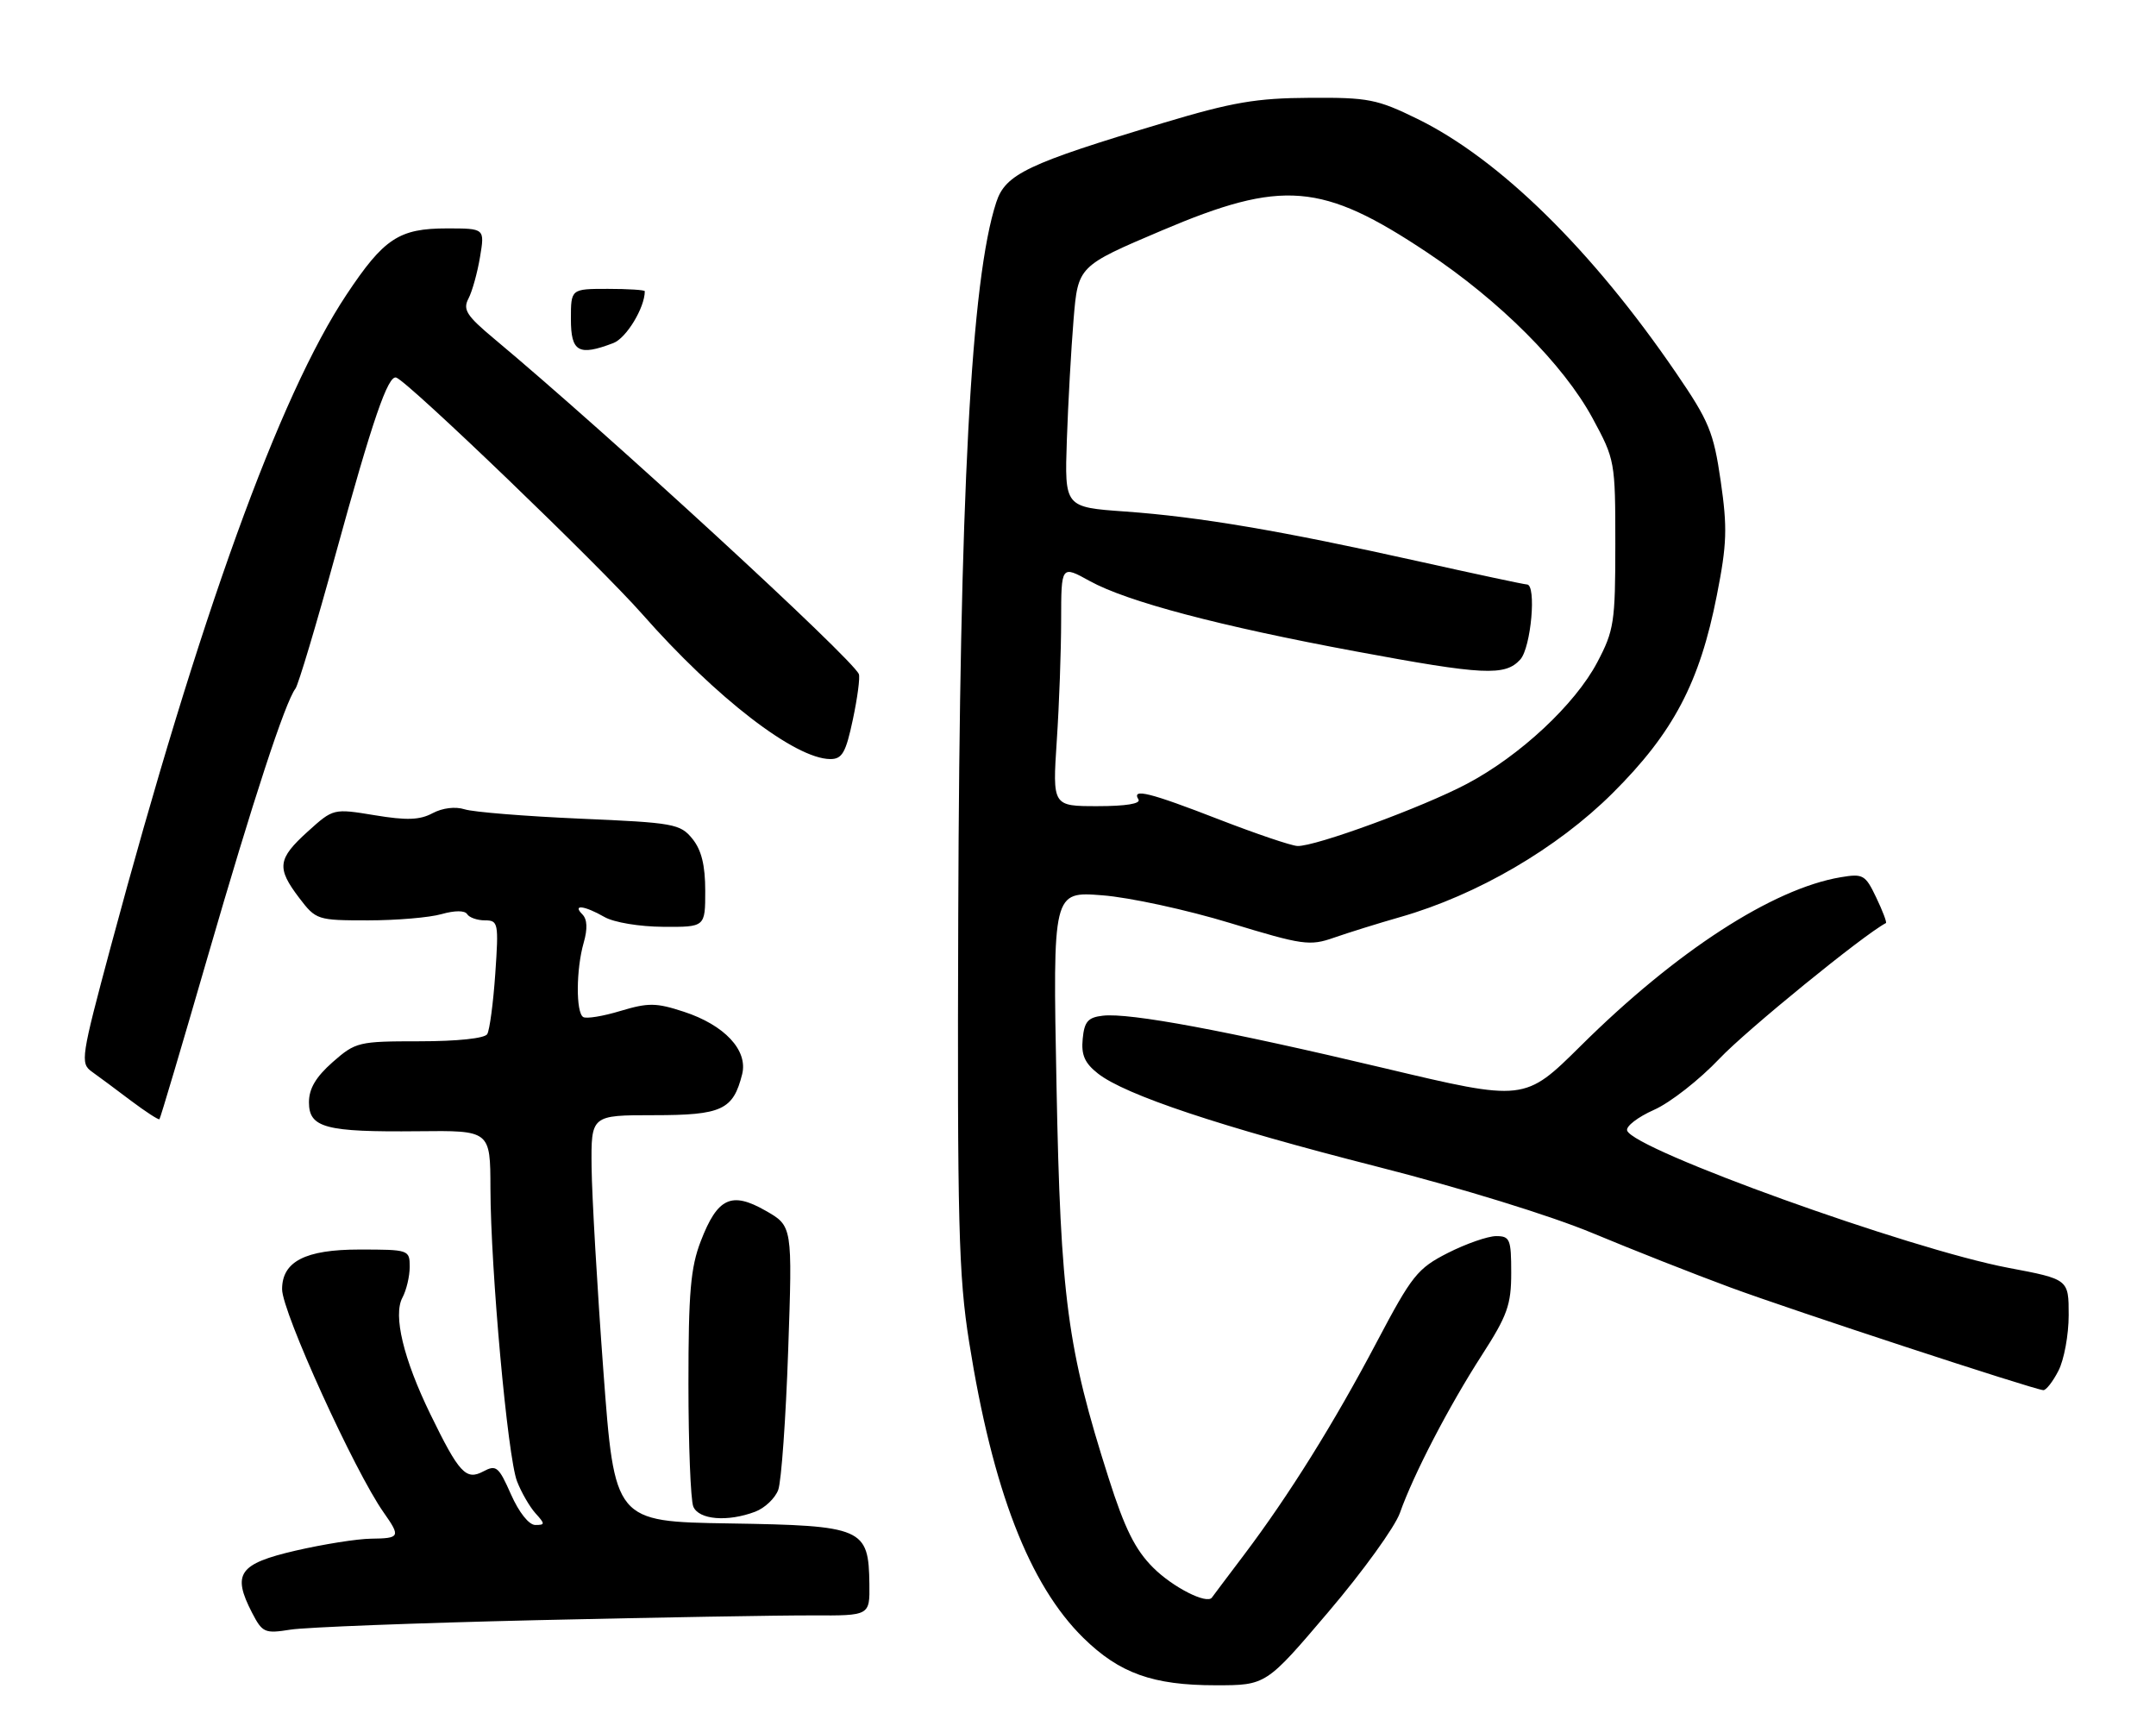 <?xml version="1.0" encoding="UTF-8" standalone="no"?>
<!DOCTYPE svg PUBLIC "-//W3C//DTD SVG 1.1//EN" "http://www.w3.org/Graphics/SVG/1.1/DTD/svg11.dtd" >
<svg xmlns="http://www.w3.org/2000/svg" xmlns:xlink="http://www.w3.org/1999/xlink" version="1.1" viewBox="0 0 321 256">
 <g >
 <path fill="currentColor"
d=" M 197.79 239.93 C 202.90 233.93 207.69 227.30 208.43 225.20 C 210.45 219.48 215.72 209.33 220.63 201.72 C 224.43 195.82 225.00 194.23 225.00 189.47 C 225.00 184.46 224.81 184.00 222.75 184.00 C 221.51 184.01 218.29 185.13 215.58 186.50 C 211.04 188.81 210.23 189.83 204.99 199.75 C 198.63 211.82 191.90 222.60 185.18 231.50 C 182.69 234.80 180.55 237.63 180.44 237.80 C 179.71 238.86 174.60 236.27 171.68 233.34 C 169.02 230.69 167.45 227.53 165.07 220.05 C 158.90 200.72 157.91 193.25 157.30 161.60 C 156.74 132.69 156.74 132.69 164.12 133.27 C 168.18 133.58 176.73 135.44 183.13 137.39 C 193.99 140.70 195.01 140.84 198.63 139.57 C 200.76 138.83 205.20 137.44 208.50 136.50 C 219.93 133.23 231.83 126.29 240.10 118.06 C 249.14 109.06 253.07 101.61 255.62 88.59 C 257.12 80.99 257.20 78.57 256.19 71.61 C 255.13 64.32 254.46 62.69 249.54 55.50 C 237.05 37.22 223.25 23.68 211.04 17.70 C 205.04 14.76 203.72 14.50 195.00 14.56 C 187.05 14.60 183.49 15.21 173.22 18.29 C 152.95 24.36 149.70 25.91 148.33 30.11 C 144.58 41.55 142.87 73.62 142.67 136.50 C 142.52 182.11 142.72 189.88 144.29 199.76 C 147.78 221.77 153.24 235.89 161.31 243.82 C 166.68 249.08 171.64 250.86 181.00 250.86 C 188.50 250.86 188.50 250.86 197.79 239.93 Z  M 79.91 241.17 C 97.83 240.76 116.33 240.44 121.00 240.46 C 129.50 240.50 129.50 240.50 129.44 235.79 C 129.33 227.45 128.51 227.09 108.62 226.77 C 91.50 226.50 91.50 226.50 89.83 204.00 C 88.91 191.62 88.13 178.01 88.08 173.75 C 88.00 166.00 88.00 166.00 97.35 166.00 C 107.49 166.00 109.16 165.22 110.50 159.89 C 111.38 156.33 107.87 152.58 101.81 150.60 C 97.69 149.25 96.53 149.24 92.39 150.48 C 89.79 151.27 87.29 151.68 86.83 151.39 C 85.73 150.71 85.77 144.28 86.90 140.34 C 87.50 138.25 87.44 136.84 86.70 136.10 C 85.17 134.57 87.01 134.79 90.00 136.50 C 91.41 137.31 95.23 137.94 98.75 137.96 C 105.00 138.00 105.00 138.00 105.00 132.61 C 105.00 128.79 104.44 126.53 103.09 124.86 C 101.28 122.63 100.34 122.46 86.34 121.86 C 78.18 121.50 70.46 120.88 69.18 120.47 C 67.79 120.03 65.89 120.26 64.40 121.05 C 62.50 122.07 60.55 122.14 55.79 121.35 C 49.63 120.34 49.63 120.34 45.82 123.78 C 41.32 127.85 41.15 129.19 44.55 133.66 C 47.05 136.94 47.24 137.00 54.81 137.00 C 59.05 137.00 63.97 136.58 65.74 136.07 C 67.73 135.51 69.19 135.51 69.55 136.07 C 69.86 136.58 71.06 137.00 72.20 137.00 C 74.18 137.00 74.26 137.39 73.74 144.94 C 73.44 149.30 72.90 153.35 72.54 153.94 C 72.15 154.57 68.05 155.00 62.48 155.00 C 53.38 155.00 52.95 155.10 49.53 158.10 C 47.03 160.31 46.00 162.04 46.00 164.08 C 46.00 167.88 48.45 168.53 62.25 168.39 C 73.00 168.27 73.00 168.27 73.02 176.89 C 73.05 189.00 75.58 216.91 76.98 220.50 C 77.62 222.15 78.85 224.28 79.72 225.25 C 81.17 226.85 81.17 227.00 79.70 227.00 C 78.75 227.00 77.27 225.13 76.08 222.45 C 74.25 218.30 73.88 218.00 71.95 219.03 C 69.38 220.40 68.35 219.29 64.07 210.50 C 60.07 202.28 58.51 195.79 59.91 193.17 C 60.51 192.05 61.00 189.98 61.00 188.57 C 61.00 186.04 60.88 186.00 53.50 186.00 C 45.45 186.00 42.00 187.78 42.00 191.91 C 42.00 195.28 52.81 219.04 57.13 225.15 C 59.67 228.76 59.56 228.99 55.25 229.04 C 53.19 229.06 48.12 229.87 44.00 230.82 C 35.56 232.78 34.53 234.25 37.52 240.05 C 39.07 243.04 39.41 243.19 43.24 242.58 C 45.48 242.22 61.98 241.59 79.91 241.17 Z  M 112.45 225.02 C 113.87 224.48 115.41 223.02 115.87 221.77 C 116.33 220.52 117.00 211.18 117.35 201.00 C 117.99 182.50 117.99 182.50 113.99 180.22 C 108.90 177.31 106.83 178.28 104.34 184.74 C 102.82 188.67 102.50 192.38 102.50 206.00 C 102.50 215.07 102.83 223.29 103.22 224.25 C 104.03 226.23 108.34 226.58 112.45 225.02 Z  M 306.47 204.05 C 307.31 202.43 308.00 198.70 308.00 195.76 C 308.00 190.42 308.00 190.42 299.01 188.72 C 284.35 185.95 243.21 171.14 242.26 168.29 C 242.05 167.66 243.85 166.28 246.25 165.21 C 248.66 164.15 253.05 160.71 256.02 157.57 C 260.01 153.36 277.47 139.13 280.79 137.40 C 280.95 137.32 280.31 135.61 279.35 133.61 C 277.73 130.21 277.39 130.02 274.06 130.58 C 263.93 132.28 249.54 141.61 235.36 155.67 C 226.99 163.96 226.99 163.96 206.10 159.00 C 182.56 153.41 168.19 150.73 164.20 151.19 C 161.99 151.44 161.44 152.07 161.20 154.63 C 160.96 157.03 161.50 158.25 163.47 159.80 C 167.53 162.99 181.68 167.71 205.00 173.65 C 217.50 176.83 230.96 180.98 237.15 183.57 C 243.00 186.01 252.23 189.65 257.65 191.65 C 266.87 195.05 302.63 206.79 304.22 206.93 C 304.62 206.97 305.64 205.67 306.47 204.05 Z  M 30.92 142.42 C 37.68 119.10 42.45 104.52 43.99 102.50 C 44.41 101.95 47.09 93.00 49.94 82.61 C 55.47 62.49 57.78 55.74 59.01 56.21 C 60.92 56.94 89.24 84.17 95.62 91.41 C 106.59 103.87 118.38 112.96 123.61 112.99 C 125.39 113.00 125.93 112.05 126.98 107.10 C 127.67 103.85 128.07 100.81 127.87 100.34 C 126.86 97.99 90.43 64.50 73.59 50.44 C 69.46 46.99 68.88 46.09 69.75 44.44 C 70.31 43.37 71.08 40.59 71.47 38.25 C 72.18 34.00 72.18 34.00 66.55 34.00 C 59.41 34.00 57.16 35.48 51.59 43.86 C 41.56 58.95 29.70 91.75 16.48 140.95 C 12.06 157.41 11.93 158.27 13.67 159.52 C 14.68 160.24 17.30 162.18 19.49 163.84 C 21.69 165.49 23.60 166.73 23.74 166.60 C 23.88 166.46 27.11 155.58 30.92 142.42 Z  M 91.31 51.07 C 93.25 50.34 96.00 45.80 96.00 43.35 C 96.00 43.16 93.53 43.00 90.50 43.00 C 85.00 43.00 85.00 43.00 85.00 47.50 C 85.00 52.39 86.14 53.04 91.31 51.07 Z  M 181.50 121.98 C 171.15 117.96 168.44 117.29 169.50 119.00 C 169.89 119.63 167.63 120.00 163.41 120.00 C 156.70 120.00 156.70 120.00 157.34 110.25 C 157.70 104.89 157.99 96.82 157.99 92.32 C 158.00 84.14 158.00 84.14 162.25 86.49 C 167.79 89.55 181.54 93.19 201.84 96.96 C 220.91 100.51 224.09 100.66 226.35 98.17 C 227.96 96.39 228.79 87.00 227.34 87.00 C 226.97 87.00 219.66 85.44 211.09 83.53 C 190.70 78.99 178.54 76.93 167.50 76.14 C 158.50 75.50 158.50 75.50 158.84 65.50 C 159.03 60.00 159.48 51.93 159.84 47.56 C 160.50 39.61 160.50 39.61 172.98 34.31 C 190.93 26.68 196.83 27.16 212.44 37.55 C 223.31 44.78 232.77 54.25 237.10 62.23 C 240.45 68.41 240.50 68.68 240.50 81.00 C 240.50 92.63 240.31 93.85 237.81 98.59 C 234.51 104.85 226.31 112.50 218.42 116.67 C 211.86 120.15 195.78 126.04 193.17 125.93 C 192.25 125.89 187.00 124.11 181.50 121.98 Z "/>
</g>
</svg>